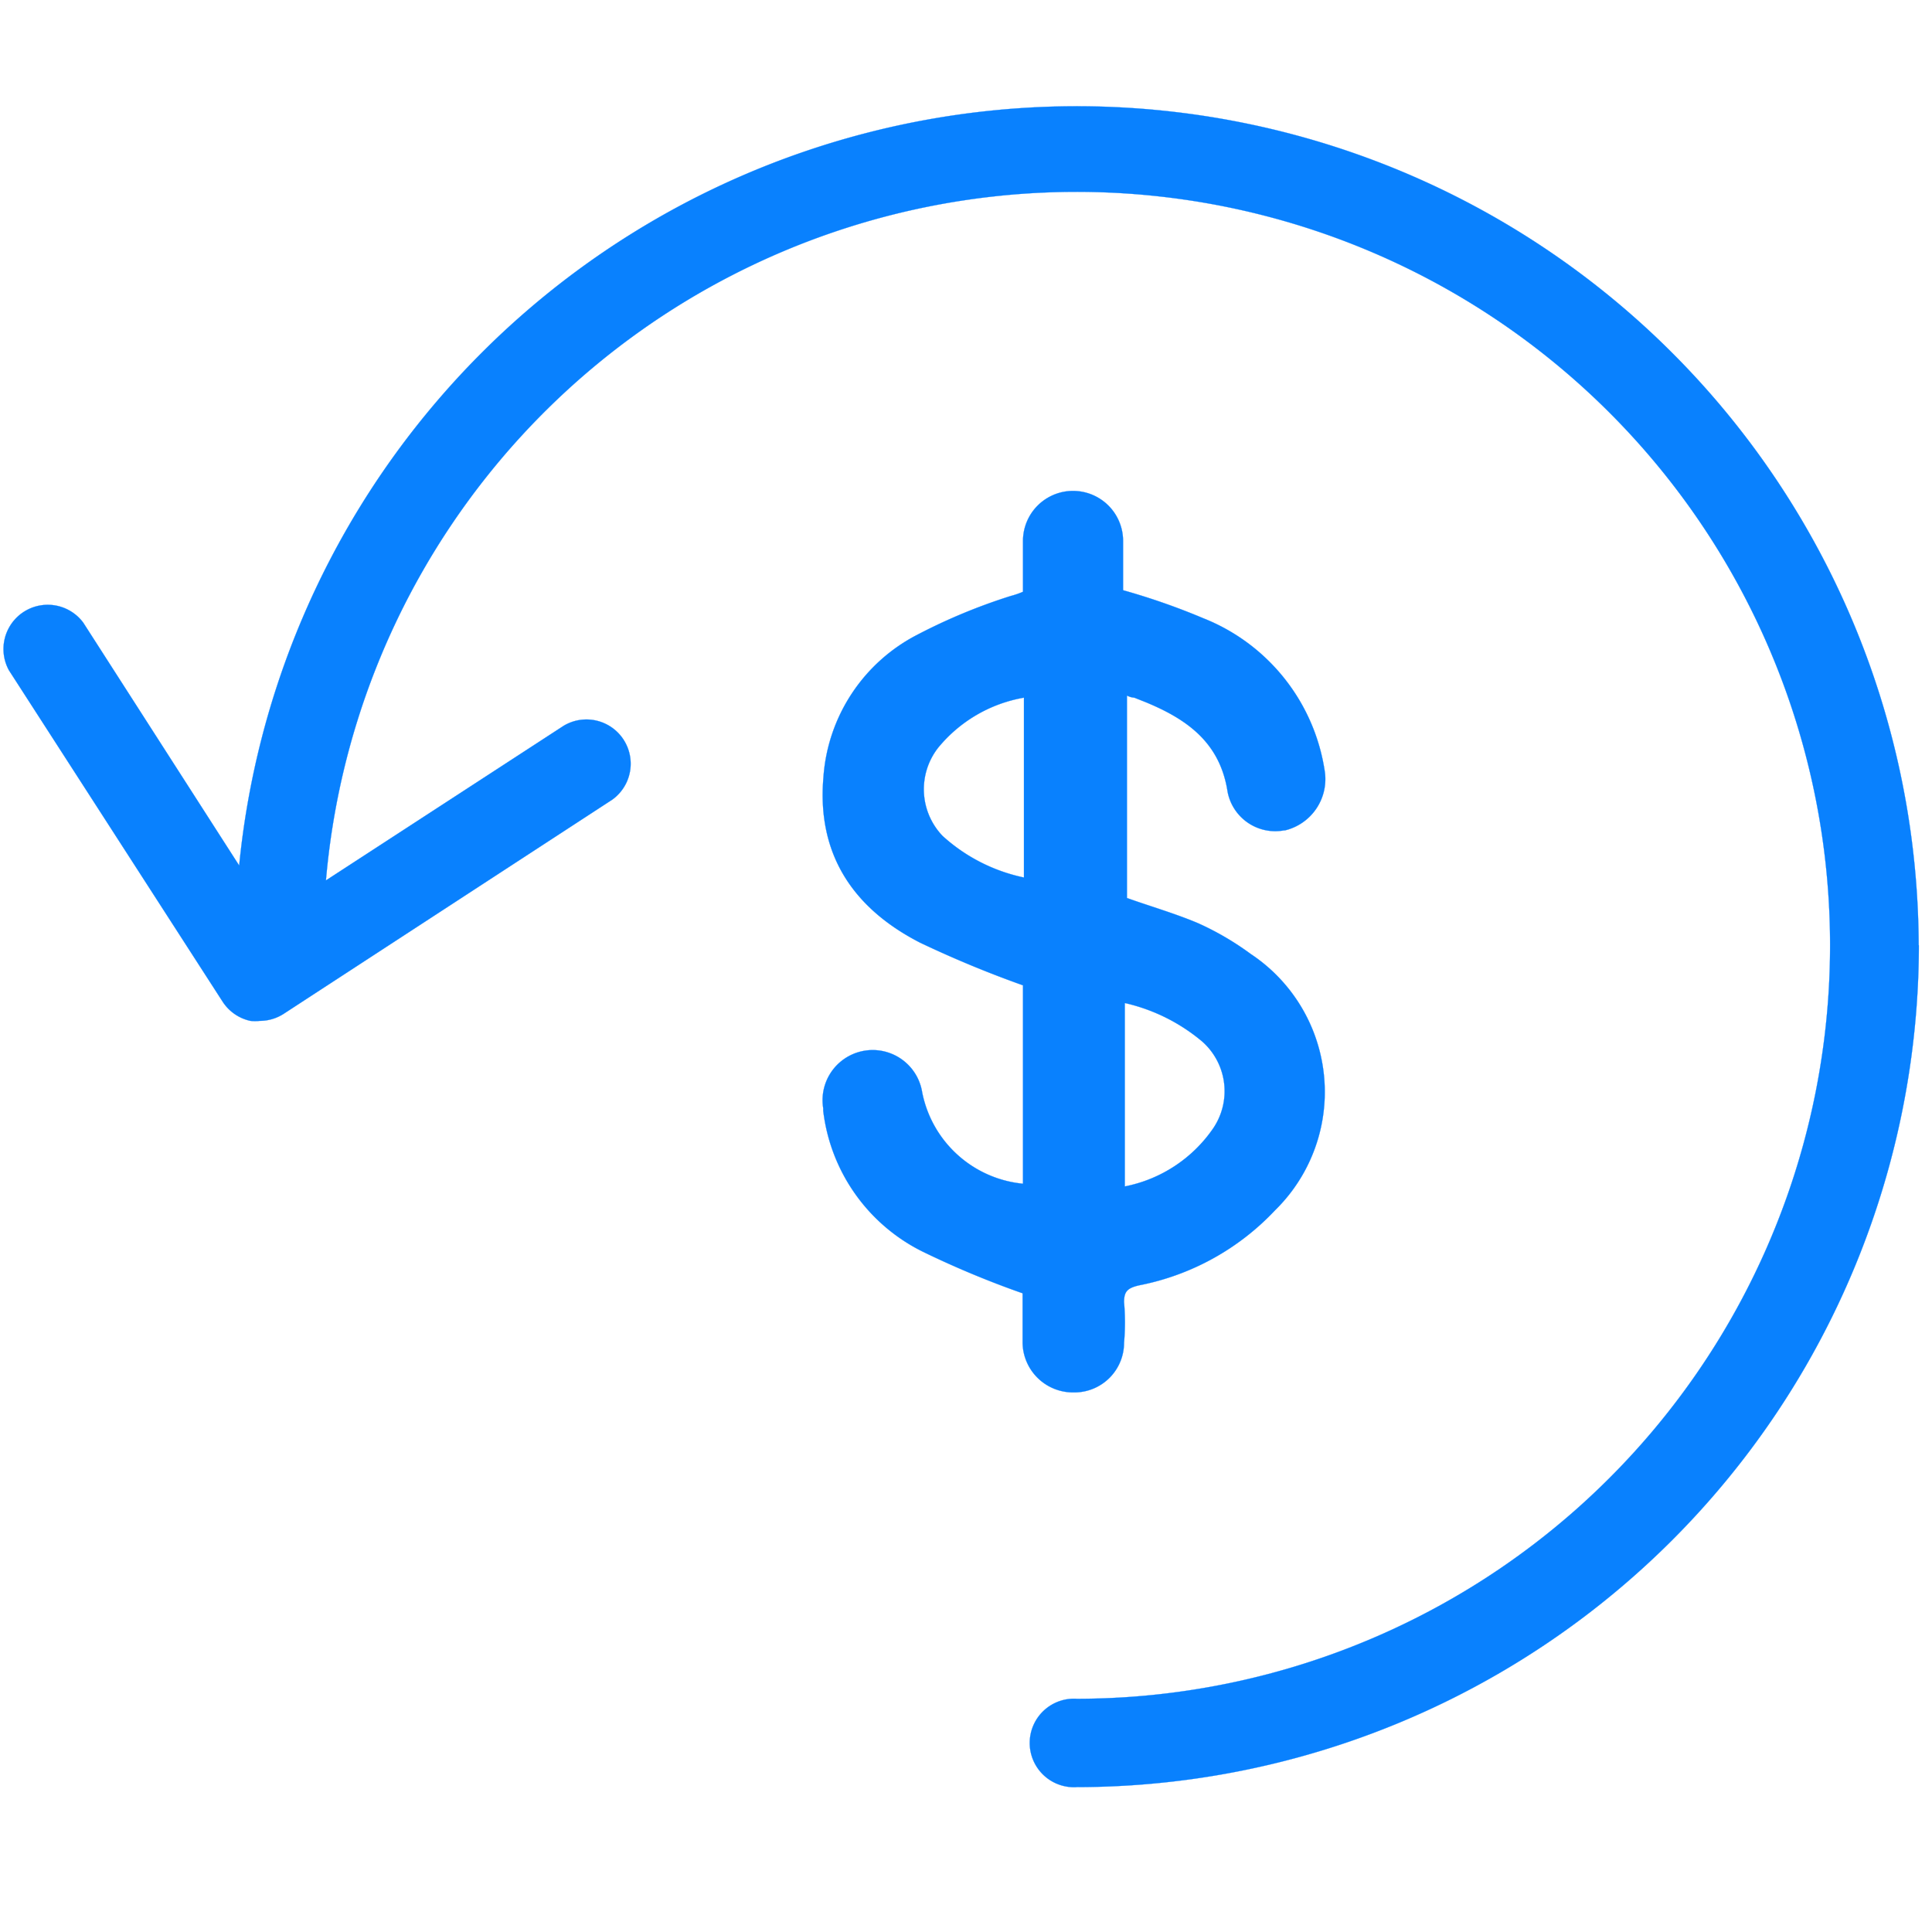 <svg id="Layer_1" data-name="Layer 1" xmlns="http://www.w3.org/2000/svg" viewBox="0 0 100 100"><defs><style>.cls-1{fill:#0981fe;stroke:#0981fe;stroke-miterlimit:10;stroke-width:0.01px;}</style></defs><title>allicons</title><path class="cls-1" d="M55.65,72.07a2.57,2.57,0,0,0,2.53-2.57,11.84,11.84,0,0,0,0-2.1c0-.56.18-.73.77-.87A13.1,13.1,0,0,0,66,62.64a8.57,8.57,0,0,0-1.26-13.26A14.86,14.86,0,0,0,62,47.78c-1.21-.51-2.53-.89-3.67-1.3V36a.91.91,0,0,0,.38.11l.58.23c2.16.89,3.86,2.1,4.25,4.64a2.51,2.51,0,0,0,2.92,2h.05A2.73,2.73,0,0,0,68.58,40a10.13,10.13,0,0,0-6.3-8,35.21,35.21,0,0,0-4.15-1.45V28a2.59,2.59,0,1,0-5.18,0v2.63a4.45,4.45,0,0,1-.64.22,29.72,29.72,0,0,0-4.82,2,9,9,0,0,0-4.87,7.4c-.34,4,1.57,6.78,5,8.54A56.07,56.07,0,0,0,52.95,51V61.27a5.9,5.9,0,0,1-5.22-4.74,2.59,2.59,0,0,0-5.12.83l0,.13a9.37,9.37,0,0,0,5.1,7.27,48.31,48.31,0,0,0,5.22,2.18v2.57a2.61,2.61,0,0,0,2.65,2.56Zm2.59-20.15a9.48,9.48,0,0,1,4,2,3.43,3.43,0,0,1,.55,4.49,7.24,7.24,0,0,1-4.57,3V51.92ZM53,45.42a9,9,0,0,1-4.21-2.15,3.49,3.49,0,0,1-.23-4.57A7.37,7.37,0,0,1,53,36.11v9.3Zm46.32,3.51A43.62,43.62,0,0,1,55.74,92.5a2.29,2.29,0,1,1,0-4.57A39,39,0,1,0,16.87,45.57l12.3-8a2.29,2.29,0,0,1,2.52,3.82l0,0-17,11.08a2.29,2.29,0,0,1-1.25.37,2.29,2.29,0,0,1-.48,0,2.29,2.29,0,0,1-1.44-1L.46,34.69a2.29,2.29,0,0,1,3.85-2.46l8.07,12.57a43.57,43.57,0,0,1,86.93,4.12Z"/></svg>